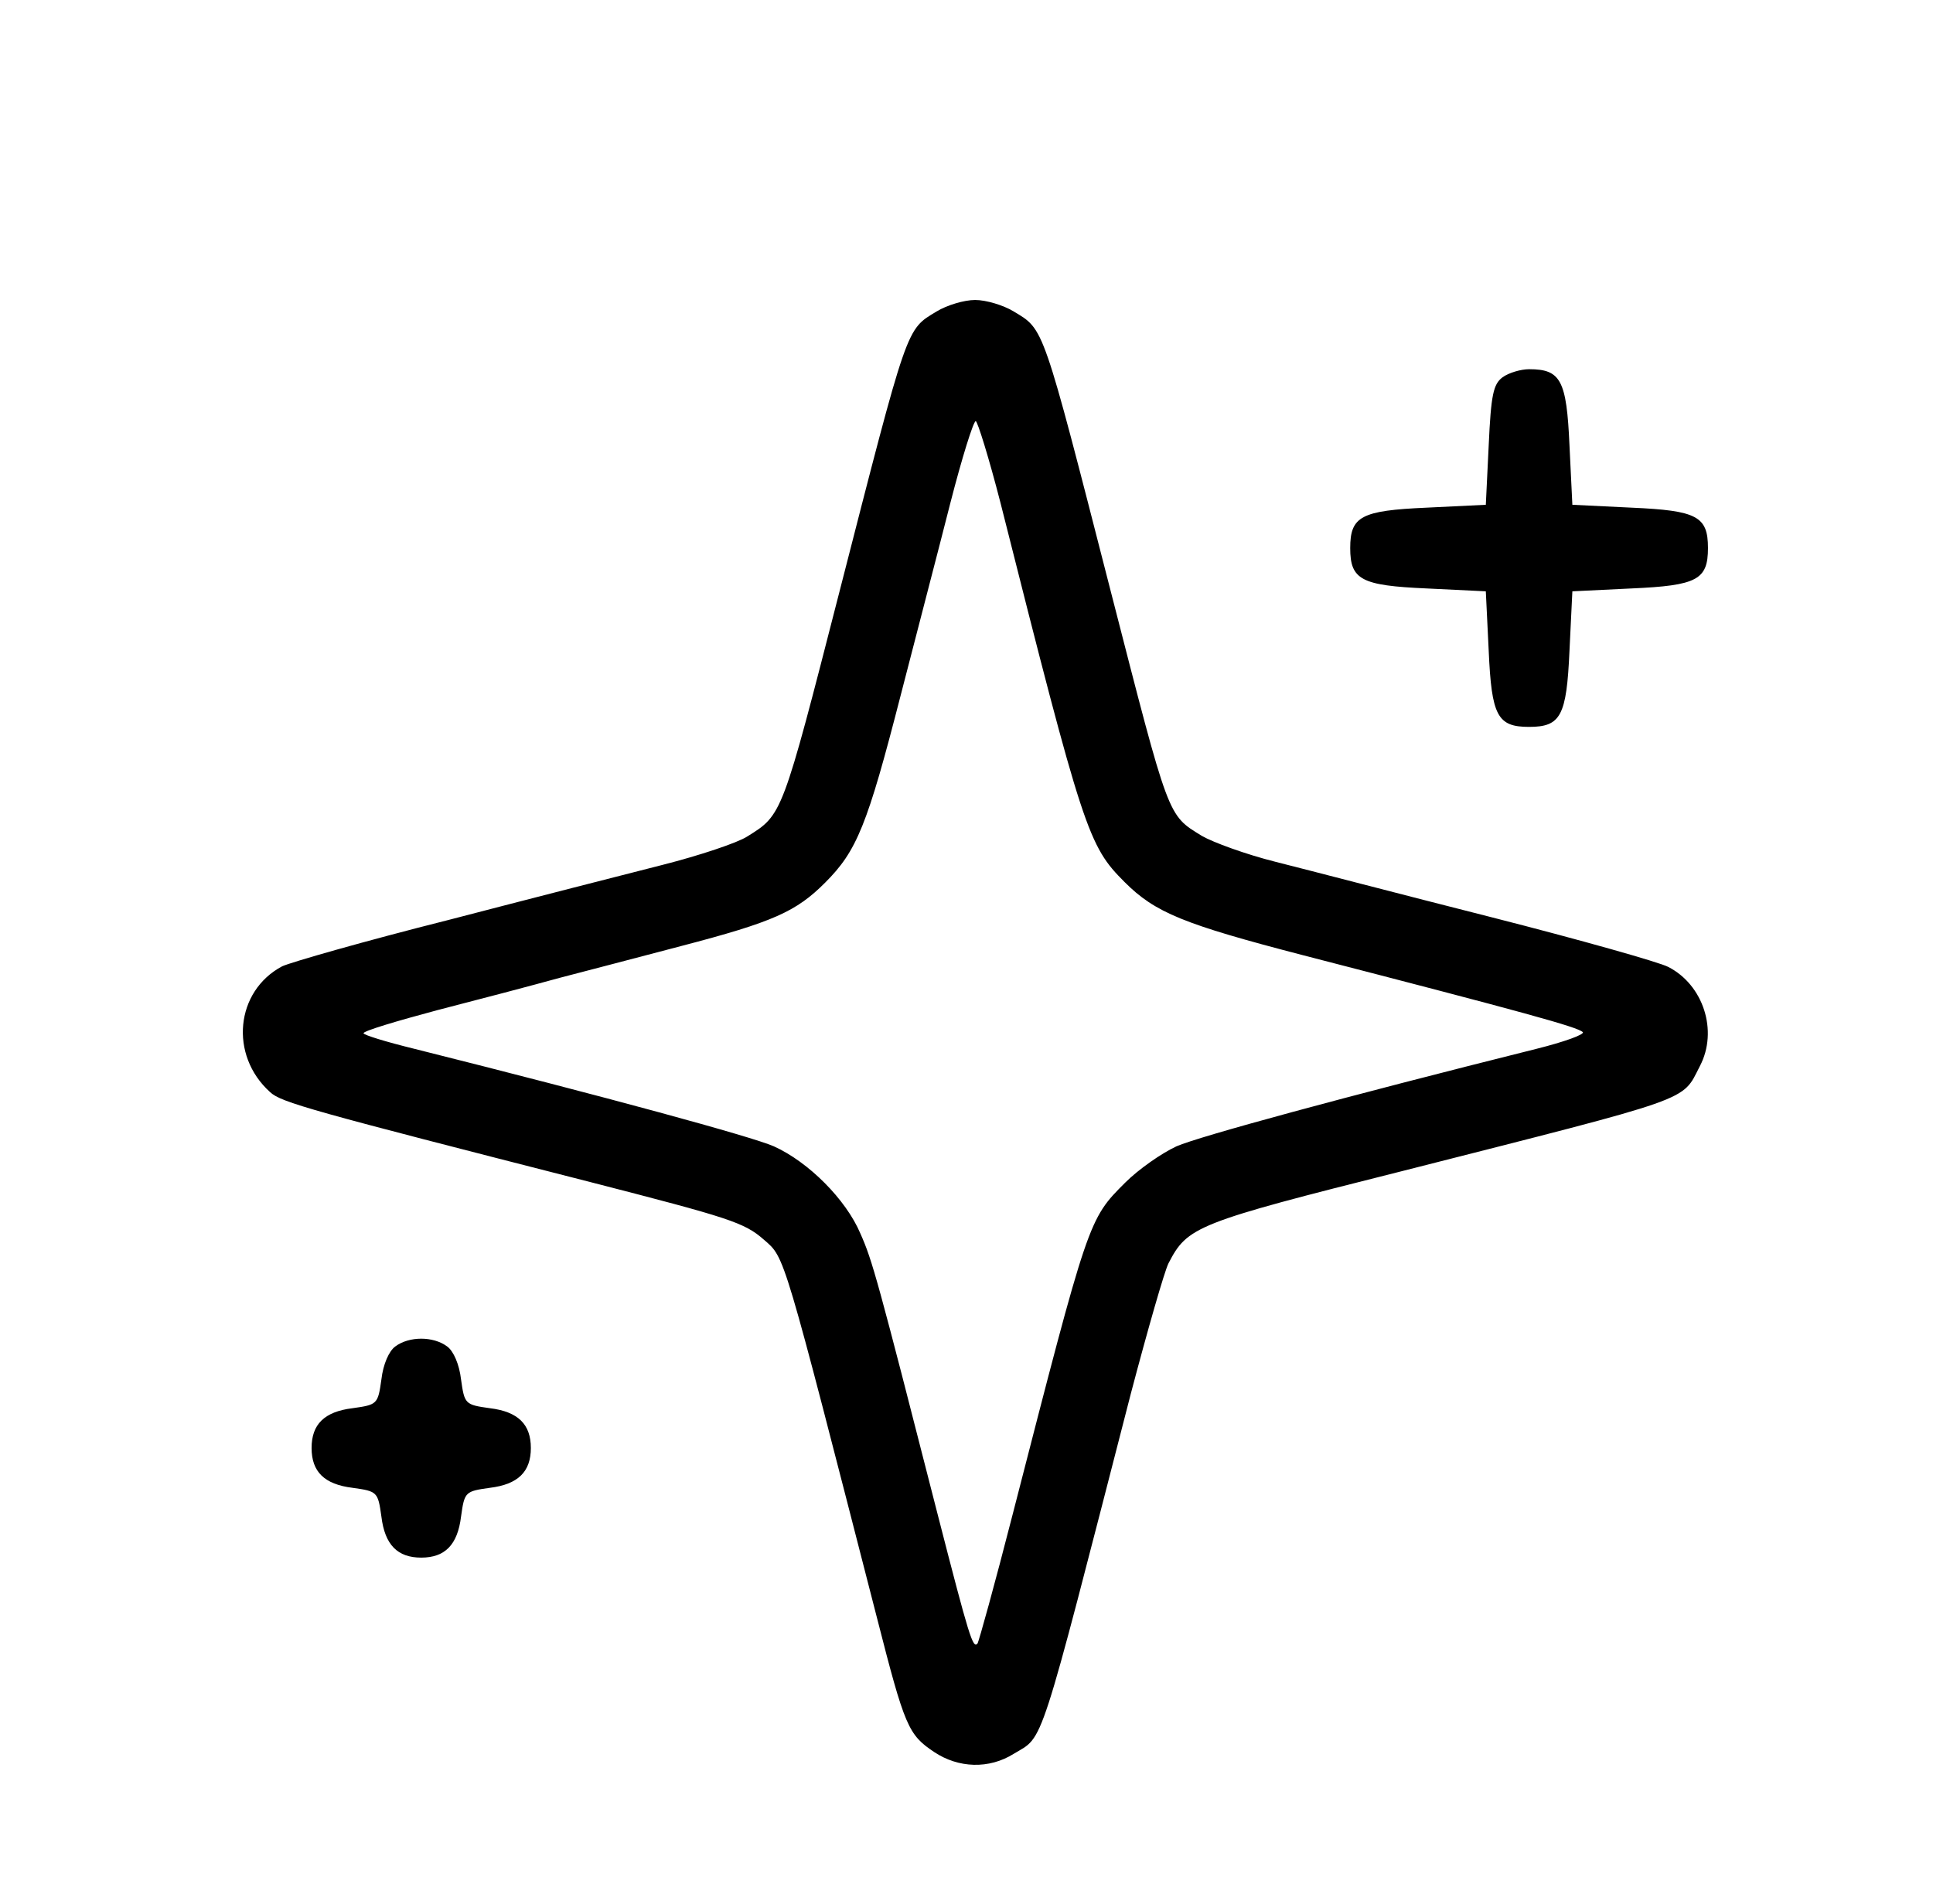 <?xml version="1.0" standalone="no"?>
<!DOCTYPE svg PUBLIC "-//W3C//DTD SVG 20010904//EN"
 "http://www.w3.org/TR/2001/REC-SVG-20010904/DTD/svg10.dtd">
<svg version="1.0" xmlns="http://www.w3.org/2000/svg"
 width="335pt" height="330pt" viewBox="0 0 335 330"
 preserveAspectRatio="xMidYMid meet">

<g transform="translate(0,330) scale(0.1,-0.1)"
fill="#000000" stroke="none">
<path d="M1623 2760 c-53 -32 -49 -21 -168 -485 -100 -390 -99 -387 -160 -425
-17 -11 -83 -33 -146 -49 -63 -16 -231 -59 -373 -96 -143 -36 -272 -73 -287
-80 -81 -43 -92 -154 -21 -218 19 -18 70 -32 555 -156 241 -62 267 -70 301
-100 37 -32 32 -18 196 -656 48 -188 54 -202 99 -232 42 -28 95 -30 138 -3 53
32 41 -4 203 625 29 110 58 211 65 225 33 64 47 70 405 160 511 130 484 120
516 182 32 61 6 141 -55 172 -15 8 -153 47 -306 86 -154 39 -322 83 -374 96
-52 13 -109 34 -128 45 -60 37 -56 27 -158 424 -119 464 -115 453 -168 485
-18 11 -48 20 -67 20 -19 0 -49 -9 -67 -20z m111 -332 c144 -571 152 -594 215
-657 53 -53 102 -73 310 -127 387 -100 474 -124 484 -133 4 -4 -32 -17 -80
-29 -336 -84 -585 -152 -624 -169 -26 -12 -66 -40 -89 -63 -64 -64 -63 -62
-195 -575 -31 -121 -59 -222 -61 -224 -8 -9 -14 10 -69 224 -104 407 -113 440
-134 487 -25 59 -90 124 -150 151 -39 17 -288 85 -623 169 -49 12 -88 24 -88
27 0 4 57 21 128 40 70 18 165 43 212 56 47 12 141 37 210 55 161 42 200 60
250 110 55 55 73 99 131 325 27 105 66 254 86 333 20 78 40 142 44 142 3 0 23
-64 43 -142z"/>
<path d="M2604 2646 c-16 -12 -20 -30 -24 -118 l-5 -103 -103 -5 c-113 -5
-132 -15 -132 -70 0 -55 19 -65 132 -70 l103 -5 5 -103 c5 -113 15 -132 70
-132 55 0 65 19 70 132 l5 103 103 5 c113 5 132 15 132 70 0 55 -19 65 -132
70 l-103 5 -5 103 c-5 113 -15 132 -70 132 -14 0 -35 -6 -46 -14z"/>
<path d="M685 966 c-11 -8 -21 -31 -24 -57 -6 -43 -7 -44 -50 -50 -49 -6 -71
-28 -71 -69 0 -41 22 -63 71 -69 43 -6 44 -7 50 -50 6 -49 28 -71 69 -71 41 0
63 22 69 71 6 43 7 44 50 50 49 6 71 28 71 69 0 41 -22 63 -71 69 -43 6 -44 7
-50 50 -3 26 -13 49 -24 57 -24 18 -66 18 -90 0z"/>
</g>
</svg>
